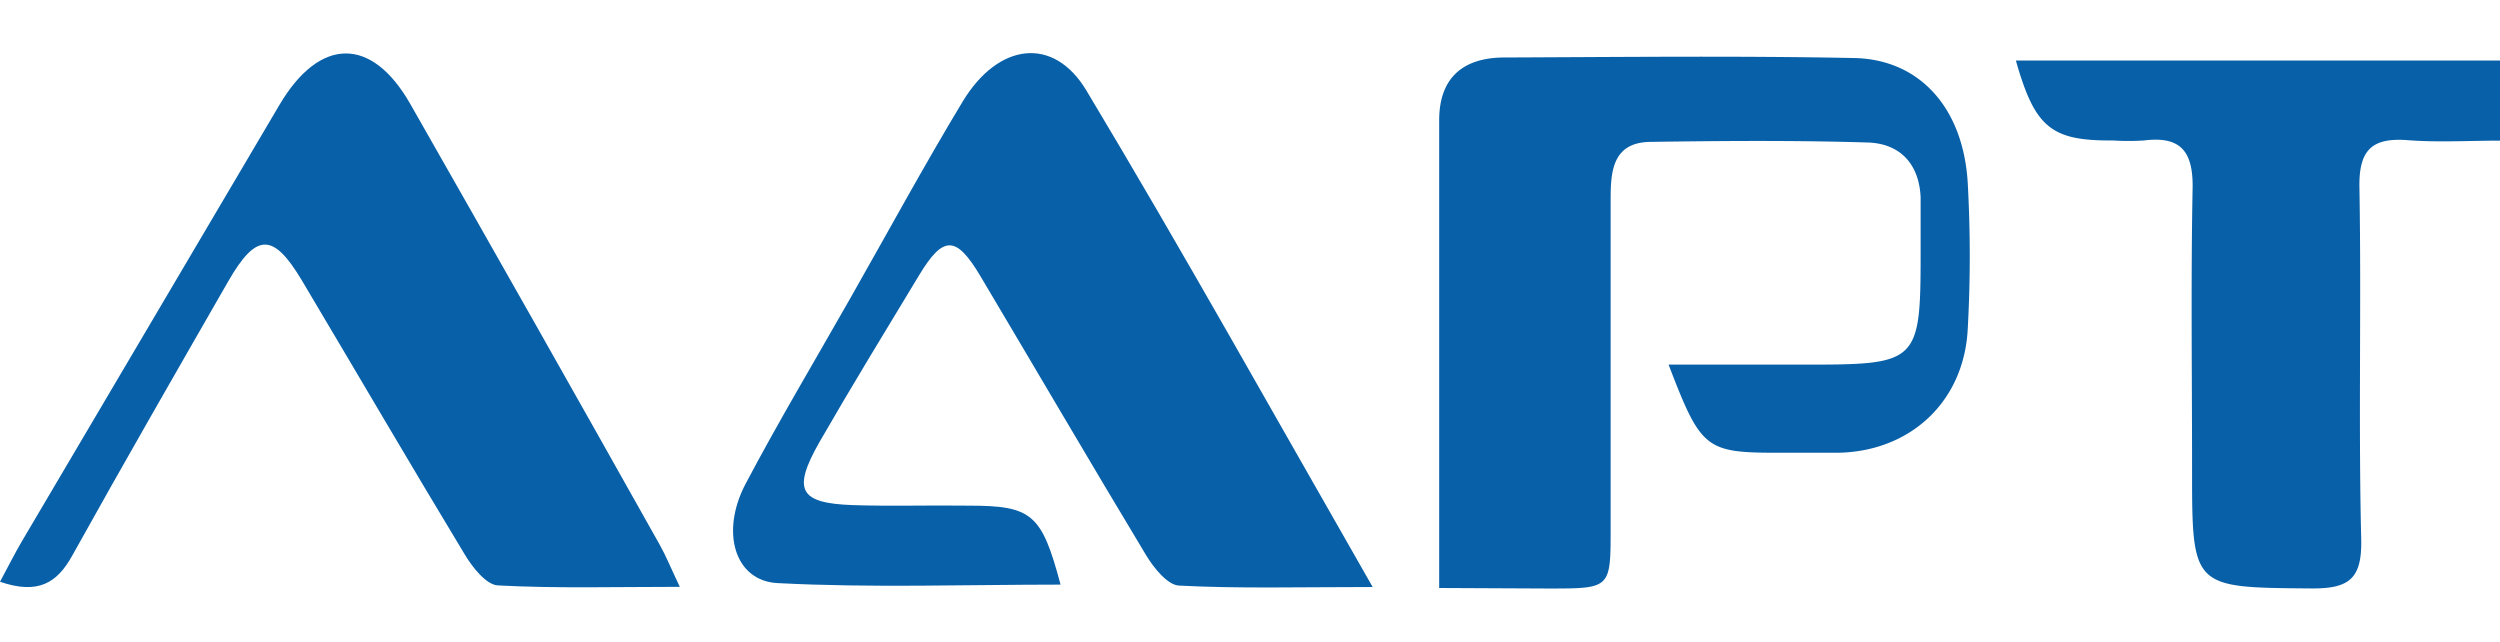<svg xmlns="http://www.w3.org/2000/svg" width="300" height="77" viewBox="0 0 280.82 60.2"><title>logo</title><g id="Слой_2" data-name="Слой 2"><g id="Слой_1-2" data-name="Слой 1" ><style>path{fill:#0860a8;}</style><path d="M161.66,60.11c0-18.26,0-35.39,0-52.53,0-4.7,2.58-7,7.17-7.06,13.15-.05,26.3-.2,39.45.06,7.38.15,12.25,5.64,12.75,14a148,148,0,0,1,0,16.47c-.43,8.18-6.5,13.76-14.64,13.87-2.16,0-4.33,0-6.49,0-8.33,0-8.81-.35-12.47-9.9h15c13.25,0,13.32-.07,13.31-13.29,0-1.83,0-3.66,0-5.49-.16-3.77-2.32-6.05-5.91-6.17-8.15-.25-16.31-.19-24.46-.07-4.19.06-4.45,3.24-4.45,6.4q0,18.48,0,37c0,6.76,0,6.76-6.86,6.77Z"/><path d="M154.19,60c-8.24,0-15,.19-21.75-.16-1.31-.07-2.85-2-3.71-3.43C122.46,46,116.35,35.54,110.14,25.1c-2.73-4.6-4.17-4.62-6.87-.17C99.48,31.2,95.66,37.44,92,43.8c-3,5.32-2.21,6.78,3.78,7,4.32.14,8.66,0,13,.06,7.15,0,8.23.92,10.35,8.87-10.65,0-21.25.38-31.79-.17-4.82-.25-6.44-5.74-3.59-11.15,3.73-7.06,7.83-13.92,11.77-20.86,4.19-7.37,8.24-14.83,12.62-22.09,4-6.61,10.21-7.39,13.9-1.22C132.8,22.17,143,40.46,154.19,60Z"/><path d="M0,59.41c.95-1.76,1.67-3.21,2.49-4.6q14.44-24.49,28.92-49c4.52-7.62,10.34-7.67,14.67-.08q14.09,24.7,28,49.48c.71,1.25,1.25,2.6,2.28,4.77-7.29,0-13.87.19-20.43-.16-1.31-.07-2.84-2-3.71-3.45C46.05,46.16,40,35.8,33.89,25.53c-3.22-5.38-5.12-5.32-8.27.16C19.74,35.93,13.85,46.16,8.11,56.48,6.4,59.56,4.27,60.87,0,59.41Z"/><path d="M226.44.86h54.39v9c-3.49,0-6.93.21-10.34-.05-4.07-.32-5.54,1.1-5.46,5.33.23,13.15-.12,26.31.2,39.46.11,4.53-1.39,5.6-5.66,5.56-13.34-.11-13.34,0-13.34-13.45,0-10.49-.14-21,.06-31.47.08-4.08-1.27-5.93-5.45-5.4a27.41,27.41,0,0,1-3.49,0C230.42,9.89,228.58,8.42,226.44.86Z"/></g></g></svg>

